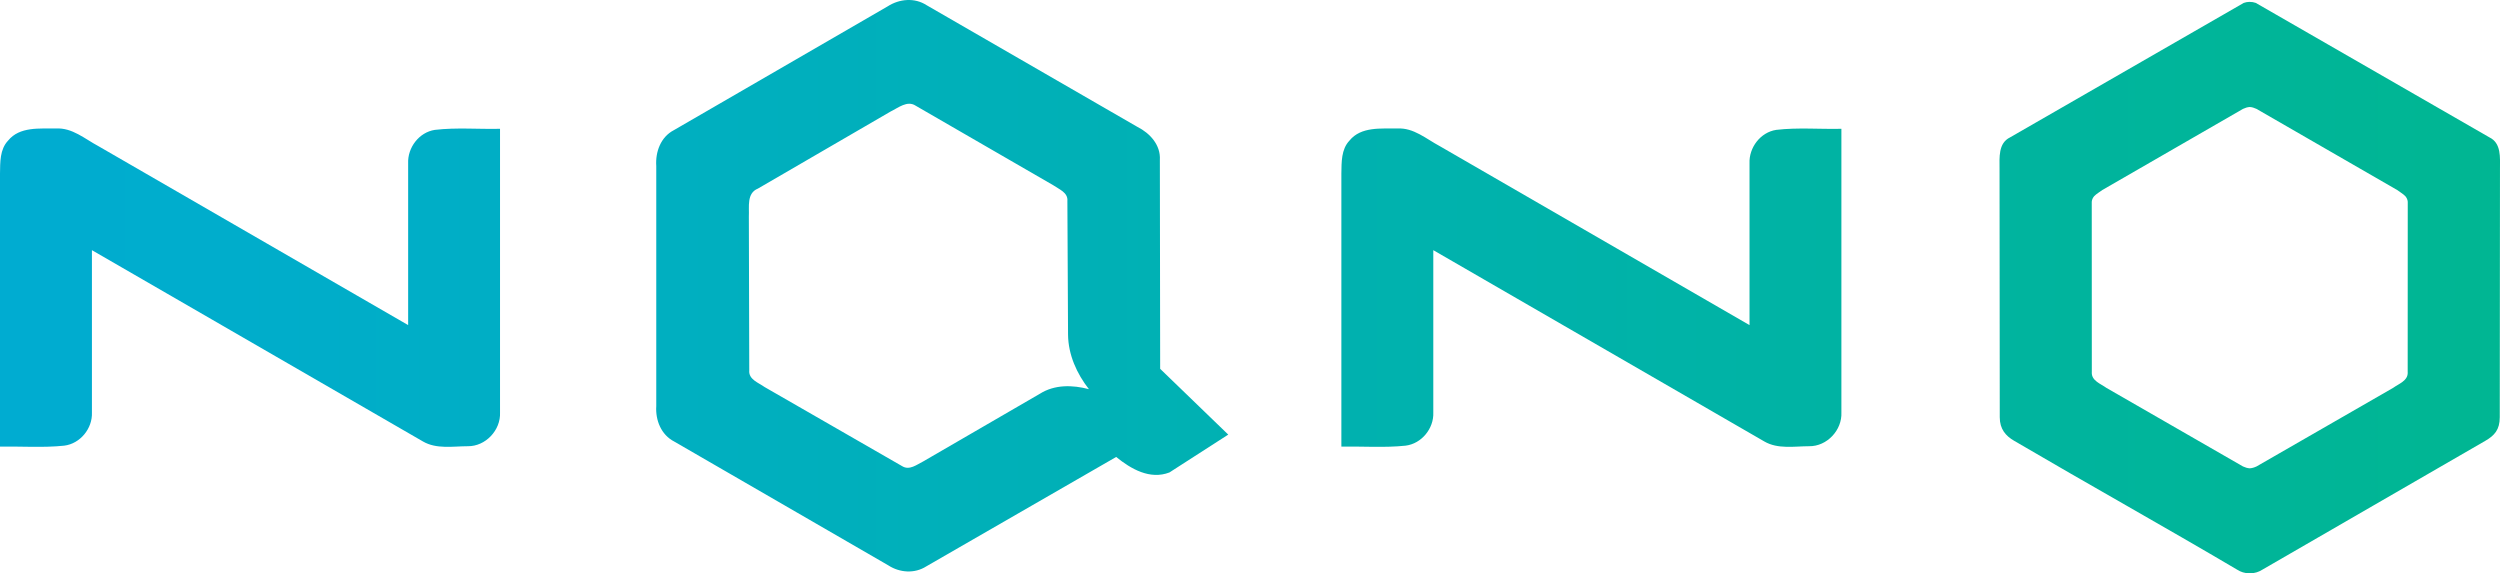 <svg id="b" width="492.1pt" height="112.85pt" version="1.1" viewBox="0 0 492.1 112.85" xmlns="http://www.w3.org/2000/svg" xmlns:xlink="http://www.w3.org/1999/xlink">
 <defs id="c">
  <linearGradient id="a" x2="542.07" y1="56.427" y2="56.427" gradientUnits="userSpaceOnUse">
   <stop id="d" stop-color="#00acd1" offset="0"/>
   <stop id="e" stop-color="#00b78c" offset="1"/>
  </linearGradient>
 </defs>
 <g id="f" transform="translate(0 3.9027e-5)" fill="url(#a)">
  <path id="g" d="m442.77 0.37c-0.367 0.002-0.738 0.071-1.115 0.204l-45.996 26.47c-2.35 1.14-2.07 3.987-2.07 6.16l0.043 48.94c0 2.312 1.172 3.663 2.83 4.62 14.56 8.54 29.409 16.818 43.913 25.378 0.712 0.458 1.491 0.684 2.281 0.703 0.062 4e-3 0.123 8e-3 0.185 9e-3 0.062-7.5e-4 0.123-5e-3 0.185-9e-3 0.79-0.019 1.569-0.245 2.281-0.703 14.573-8.443 29.295-16.933 43.913-25.378 1.794-1.036 2.83-2.19 2.83-4.62l0.043-48.94c0-2.17 0.28-5.02-2.07-6.16l-45.996-26.47c-0.401-0.141-0.795-0.205-1.185-0.199-0.024-3.525e-4 -0.047-0.004-0.07-0.004zm0.07 20.691c0.447 0.025 0.891 0.166 1.329 0.372l27.693 15.97c0.482 0.38 1.156 0.736 1.61 1.217 0.258 0.311 0.439 0.667 0.47 1.102l-0.013 33.482 5e-3 0.12c0.049 1.642-1.786 2.228-2.881 3.029l-26.877 15.463c-0.439 0.205-0.885 0.342-1.335 0.368-0.45-0.025-0.896-0.163-1.335-0.368l-26.877-15.463c-1.095-0.802-2.931-1.387-2.881-3.029l5e-3 -0.12-0.013-33.482c0.031-0.435 0.212-0.791 0.47-1.102 0.454-0.481 1.128-0.837 1.61-1.217l27.693-15.97c0.437-0.206 0.881-0.347 1.329-0.372z"/>
  <path id="h" d="m174.73 1.251c2.306-1.48 5.306-1.762 7.673-0.222l41.494 23.954c2.467 1.238 4.591 3.564 4.41 6.505l0.06 41.111 13.402 12.949-11.579 7.451c-3.846 1.48-7.582-0.695-10.482-3.051l-37.376 21.537c-2.306 1.47-5.236 1.259-7.481-0.201l-42.128-24.367c-2.578-1.319-3.725-4.199-3.544-6.978v-47.264c-0.191-2.779 0.876-5.709 3.454-7.048l42.098-24.377m0.574 20.702-26.109 15.164c-2.265 0.916-1.692 3.595-1.792 5.528l0.081 30.257c-0.171 1.792 1.833 2.427 3.001 3.272l27.107 15.591c1.419 0.878 2.856-0.3 4.157-0.951l22.947-13.311c2.9-1.833 6.424-1.752 9.646-0.896-2.396-3.071-4.058-6.766-4.108-10.703l-0.131-26.33c0.161-1.692-1.671-2.326-2.779-3.111l-27.098-15.665c-1.645-1.073-3.395 0.416-4.922 1.156z" stroke-width="1.007"/>
  <path id="i" d="m1.595 27.673c2.27-2.79 6.22-2.34 9.43-2.38 3.19-0.19 5.69 2.06 8.34 3.47l60.975 35.23v-31.84c-0.13-3.1 2.145-6.12 5.265-6.59 4.26-0.5 8.55-0.11 12.82-0.21v55.82c0.17 3.5-2.85 6.71-6.36 6.66-2.92 0.01-6.15 0.61-8.8-0.93l-65.17-37.66v31.96c0.13 3.14-2.31 6.13-5.45 6.52-4.19 0.44-8.435 0.11-12.645 0.19v-53.75c0.04-2.23-0.045-4.76 1.595-6.49z"/>
  <path id="j" d="m265.63 27.673c2.27-2.79 6.22-2.34 9.43-2.38 3.19-0.19 5.69 2.06 8.34 3.47l60.975 35.23v-31.84c-0.13-3.1 2.145-6.12 5.265-6.59 4.26-0.5 8.55-0.11 12.82-0.21v55.82c0.17 3.5-2.85 6.71-6.36 6.66-2.92 0.01-6.15 0.61-8.8-0.93l-65.17-37.66v31.96c0.13 3.14-2.31 6.13-5.45 6.52-4.19 0.44-8.435 0.11-12.645 0.19v-53.75c0.04-2.23-0.045-4.76 1.595-6.49z"/>
 </g>
</svg>
